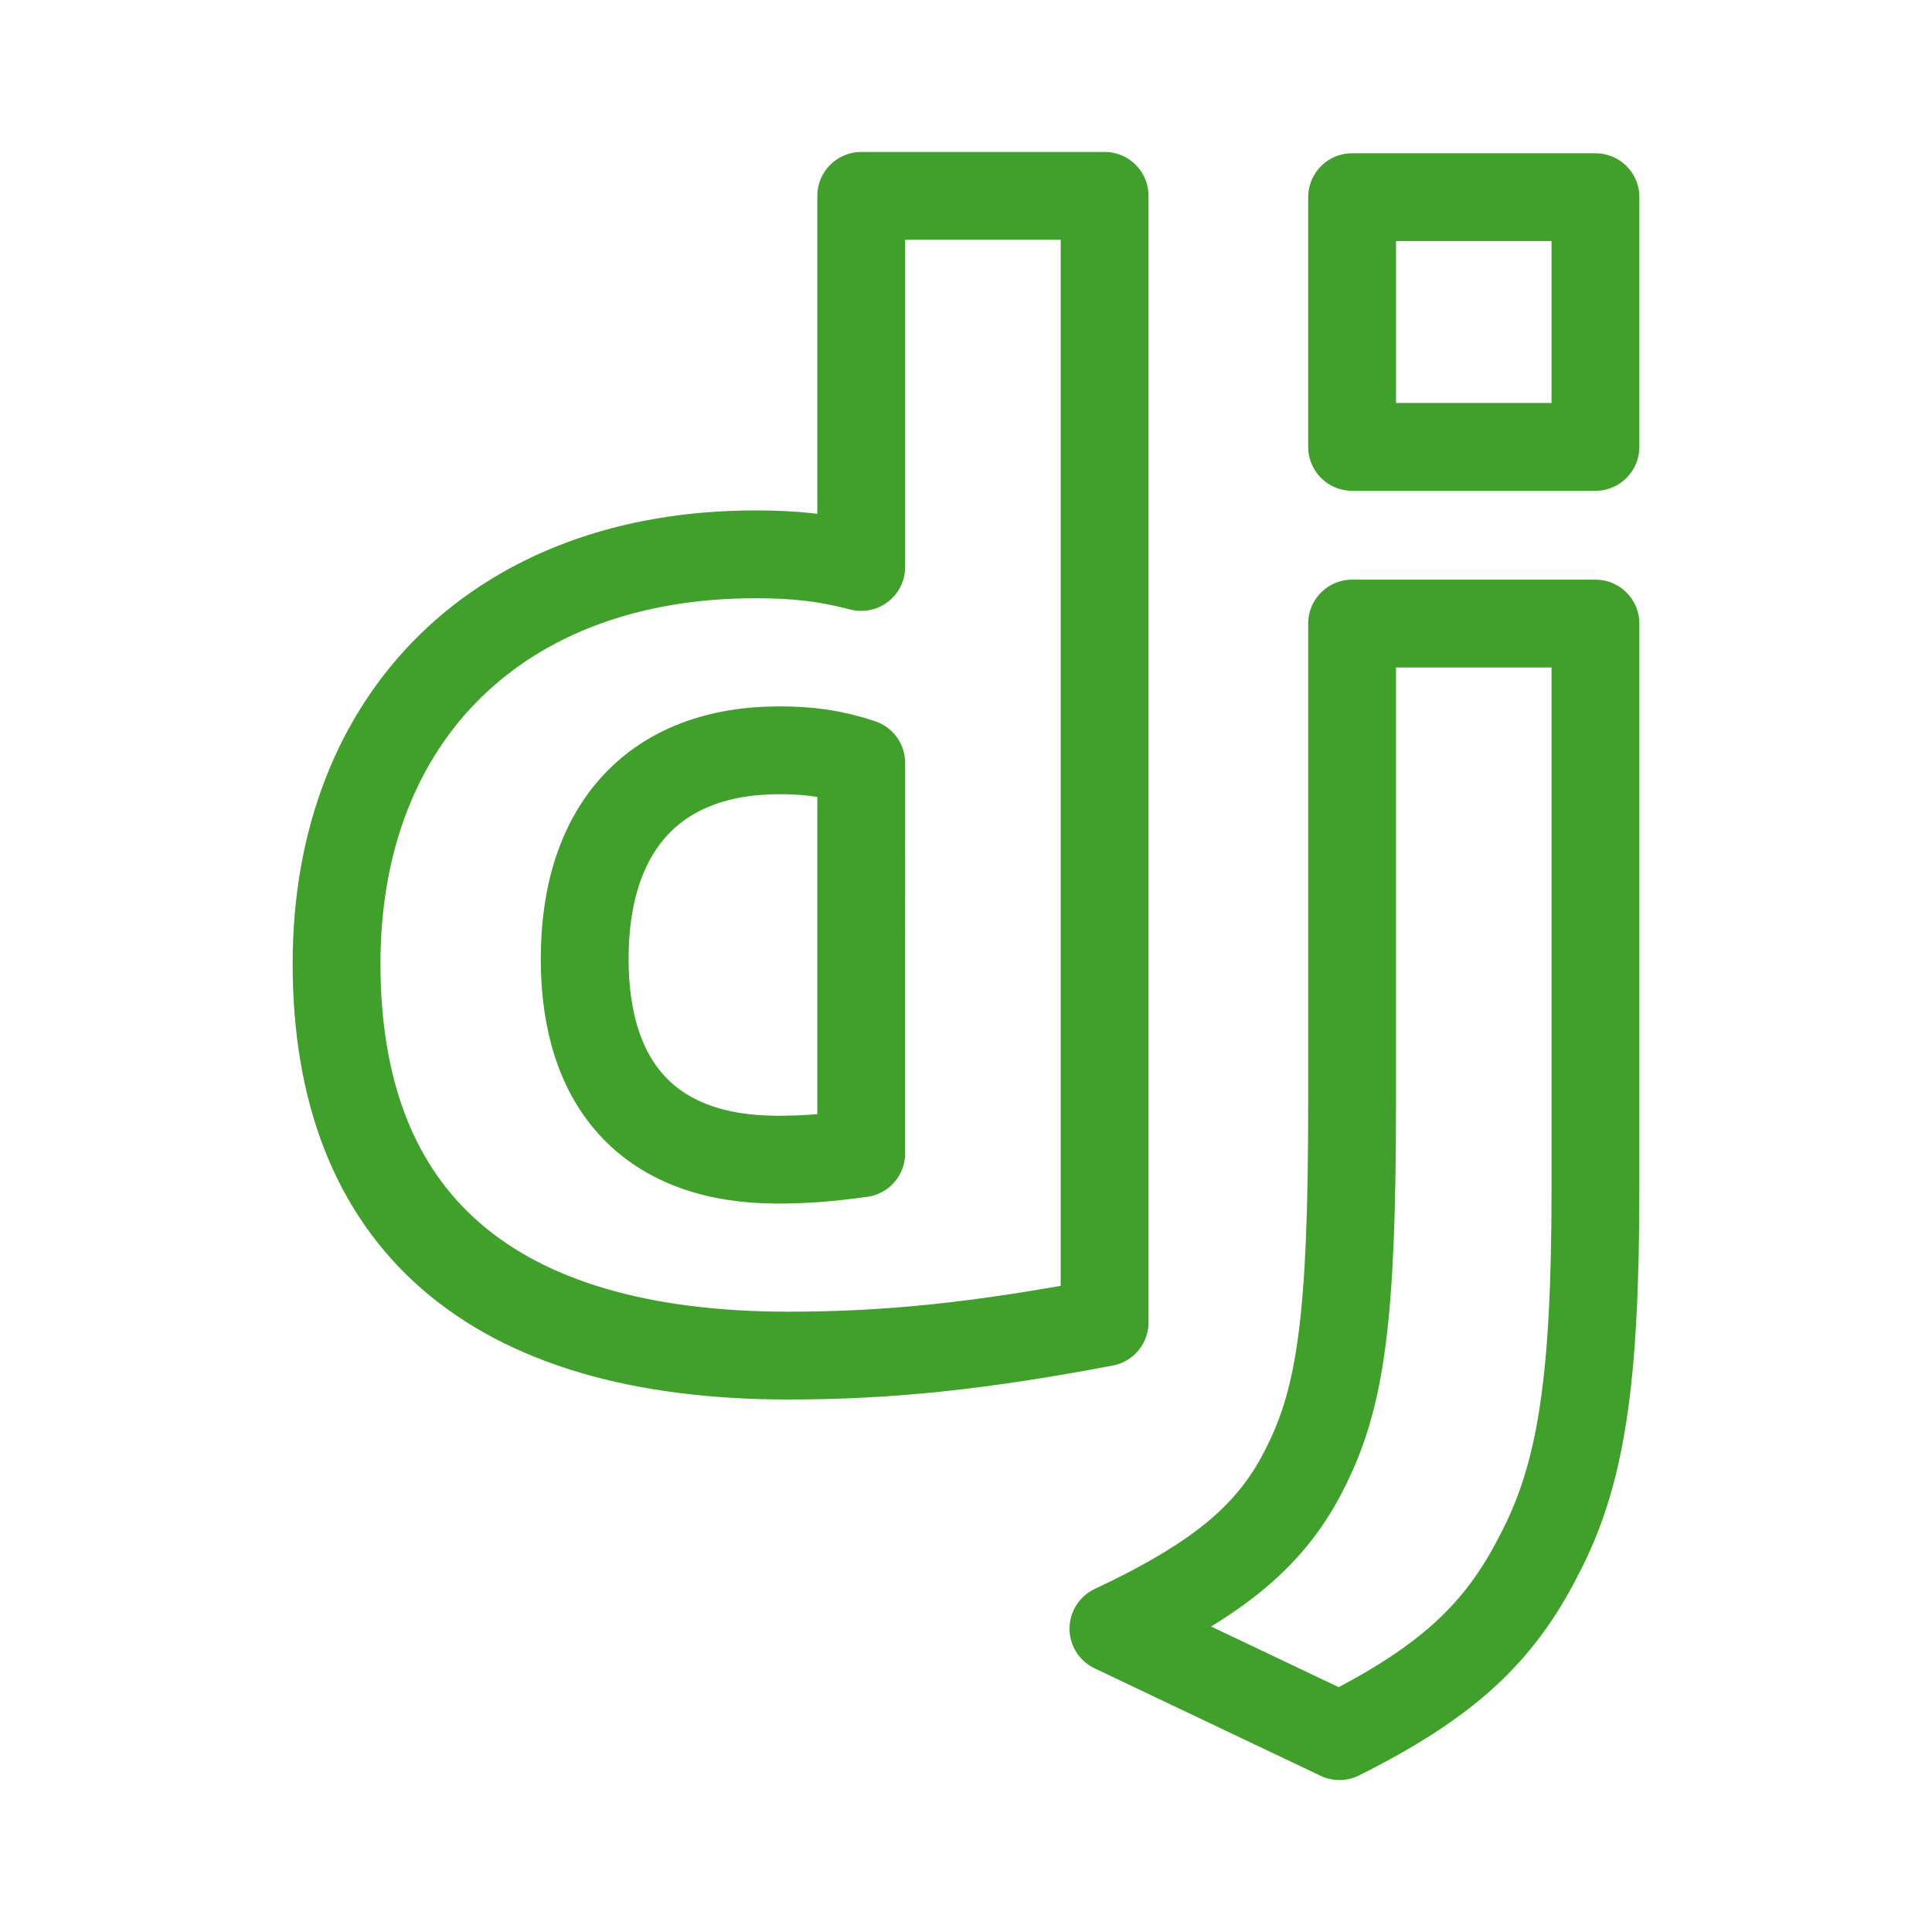 <svg xmlns="http://www.w3.org/2000/svg" width="100" height="100" viewBox="-5 -5 110 110">
    <path fill="none" stroke="#40a02b" stroke-linecap="round" stroke-linejoin="round" stroke-width="5" d="M85.838 30.503v32.122c0 11.068-.81 16.377-3.238 20.965-2.25 4.41-5.22 7.2-11.339 10.258L58.394 87.73c6.118-2.88 9.088-5.398 10.978-9.268 1.98-3.96 2.61-8.548 2.61-20.606V30.503ZM57.892 6.152v64.14c-7.108 1.35-12.327 1.89-17.996 1.89-16.915 0-25.734-7.648-25.734-22.315 0-14.128 9.359-23.305 23.845-23.305 2.25 0 3.959.18 6.028.72V6.153h13.858ZM39.356 37.72c-7.018 0-11.067 4.319-11.067 11.876 0 7.38 3.869 11.43 10.978 11.43 1.53 0 2.79-.091 4.768-.36V38.437c-1.618-.538-2.968-.718-4.679-.718ZM85.838 6.226v14.218H71.983V6.226H85.84z"/>
</svg>
